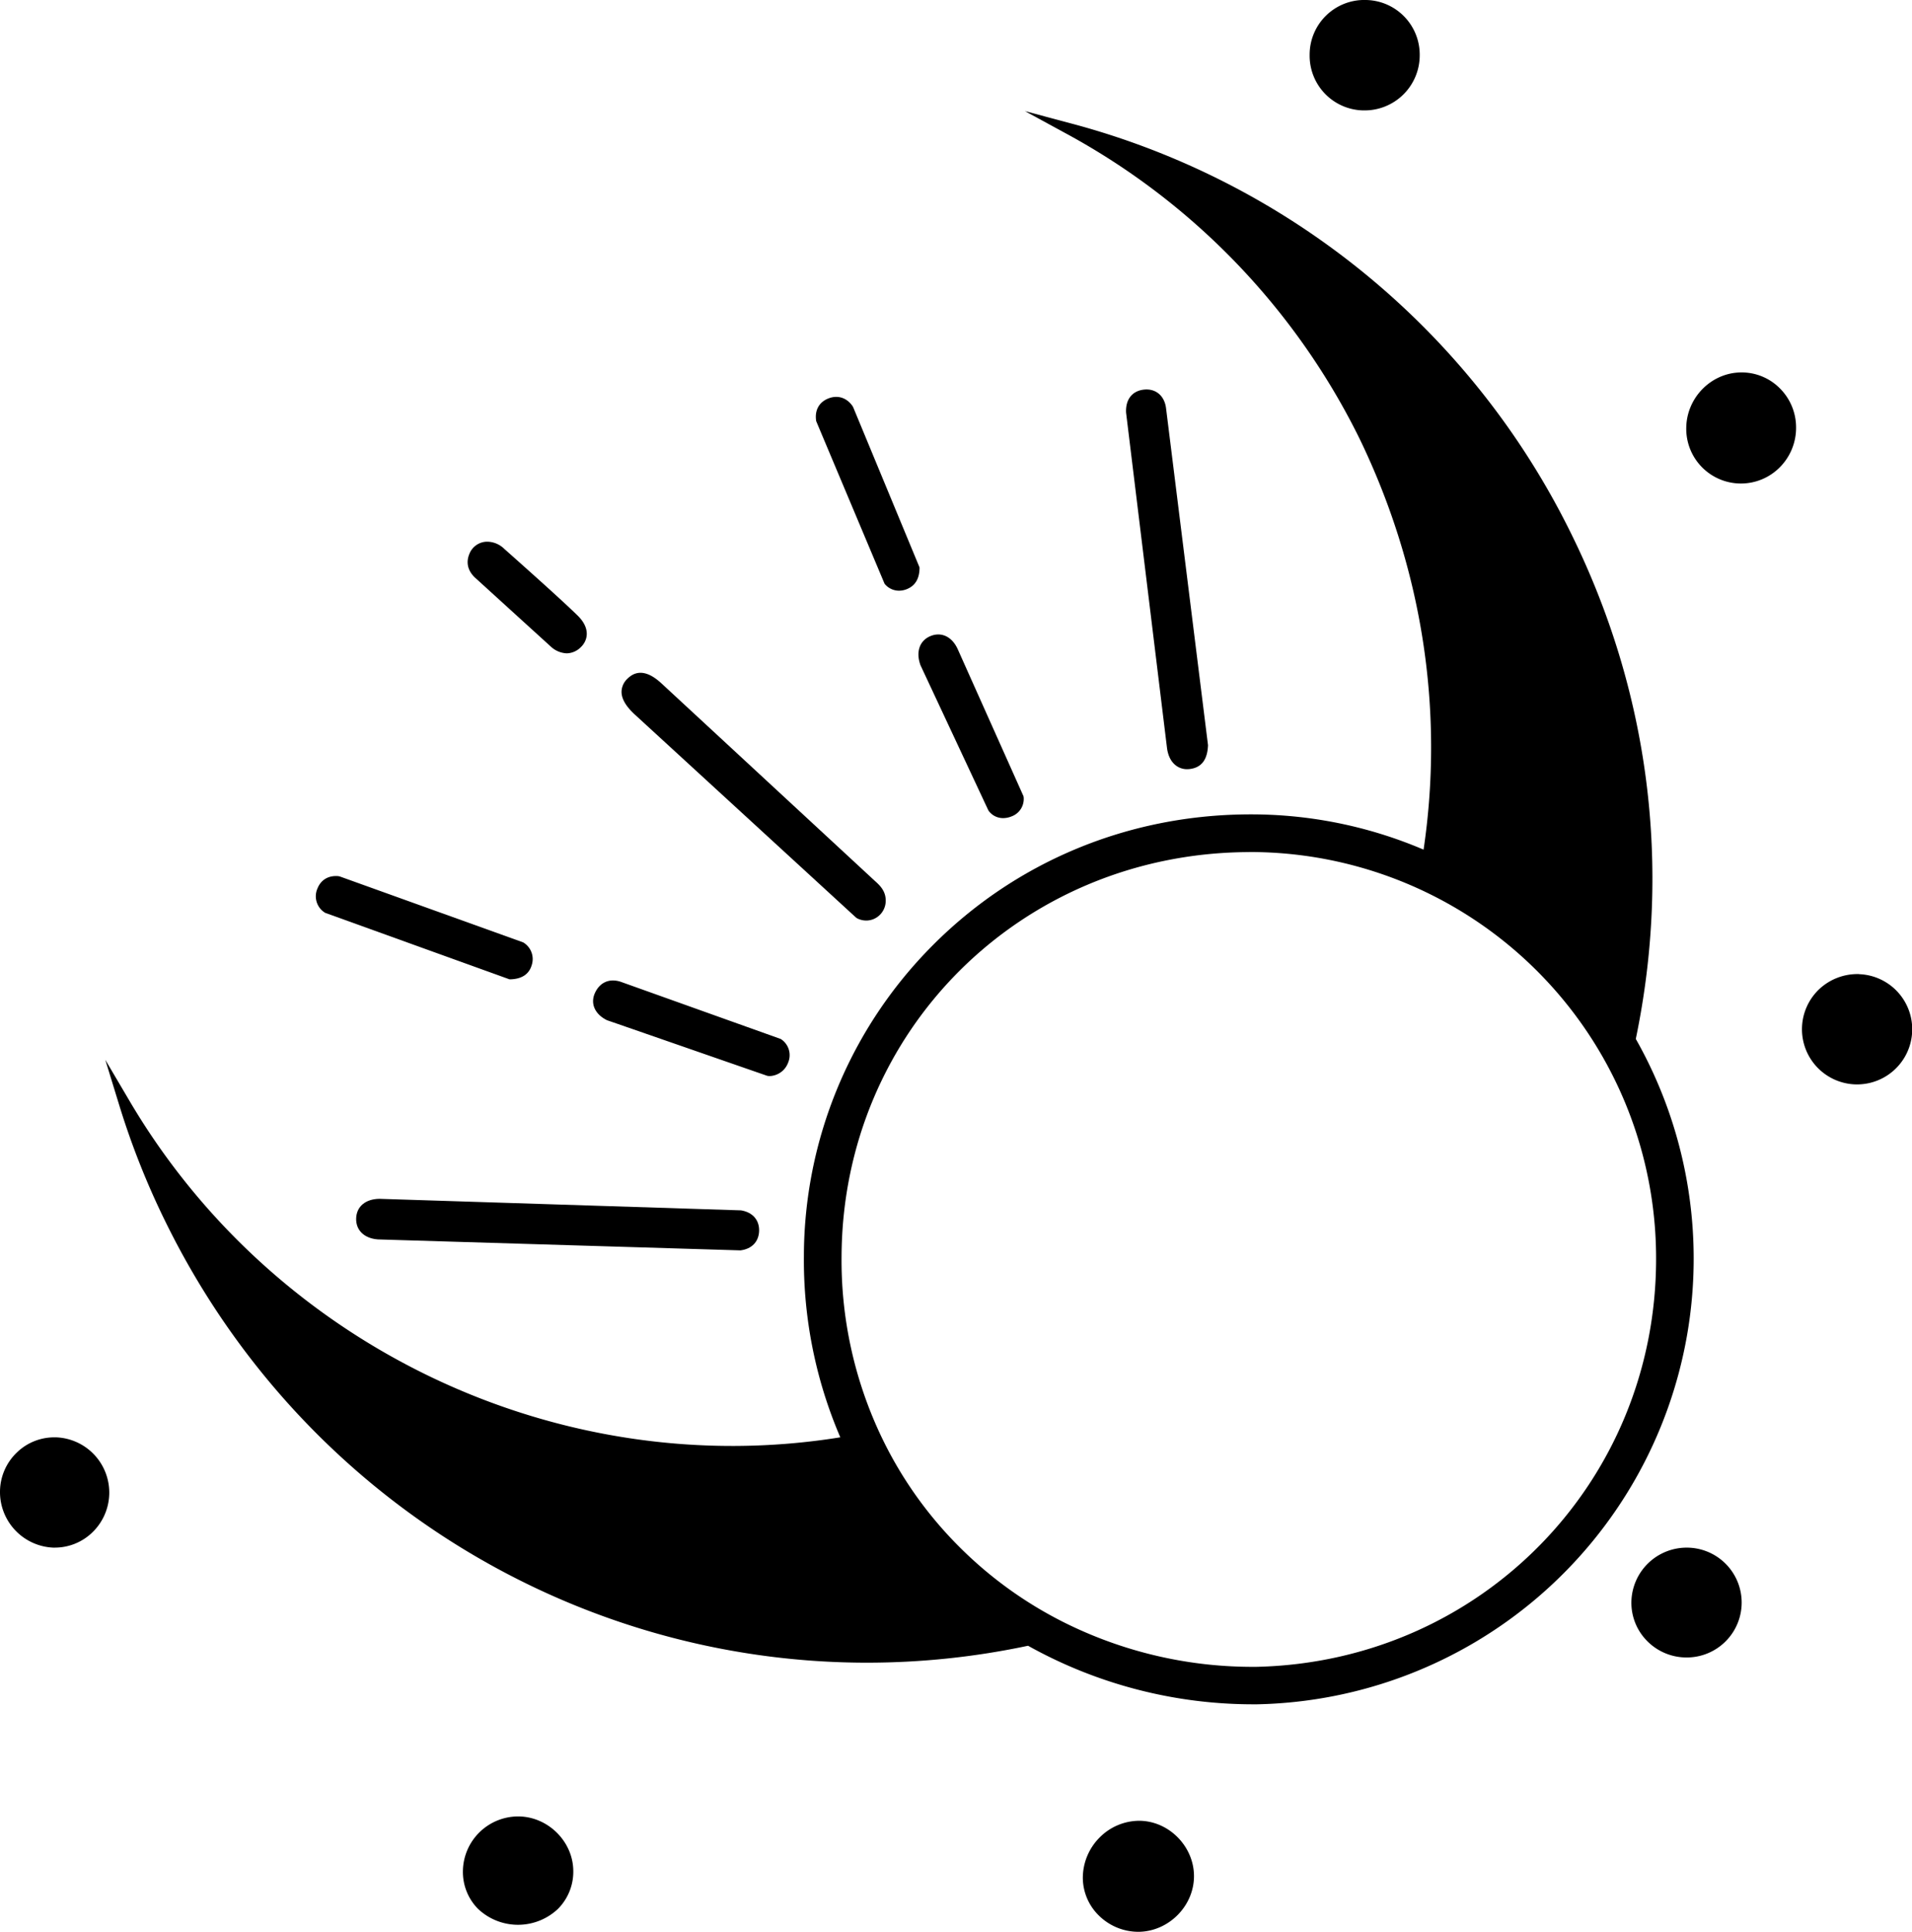 <svg id="Layer_1" data-name="Layer 1" xmlns="http://www.w3.org/2000/svg" viewBox="0 0 855.19 864"><title>Untitled-3</title><path d="M702.58,238.34A349,349,0,0,0,479.06,55.21L458.42,49.7l18.76,10.21A312,312,0,0,1,608,196c28.07,57.89,38,121.41,28.73,184a196.27,196.27,0,0,0-79.07-15.76c-53.51.43-103.45,21.28-140.62,58.7a197.27,197.27,0,0,0-57.48,138.9,200.54,200.54,0,0,0,16.29,81C250.58,663,123.18,602.91,58.05,492.58L47.1,474l6.32,20.58a352.93,352.93,0,0,0,20.18,51c60,123.11,182.9,198.06,314.22,198.05a347.31,347.31,0,0,0,72-7.57,206.64,206.64,0,0,0,101.52,26.19h1A199.38,199.38,0,0,0,731.65,464.66C747.7,387.51,737.66,309.27,702.58,238.34ZM559.23,381.07A181.69,181.69,0,0,1,740.73,563c0,100-78.54,180.17-178.63,182.49h-.73A188.53,188.53,0,0,1,478.74,727a180,180,0,0,1-49.69-35.2,177.55,177.55,0,0,1-35.34-50.32,183.37,183.37,0,0,1-17.3-79.57h0c.44-100.61,80.11-180,181.36-180.81Z"/><path d="M169.76,536.17c-6.17.05-10.27,3.37-10.46,8.71s3.62,9,9.71,9.45l162.17,4.9c5.06-.62,8.18-3.86,8.35-8.65s-2.8-8.4-8.1-9.25Z"/><path d="M526,342.4a8.12,8.12,0,0,0,5,1.62,10.19,10.19,0,0,0,1.44-.11c5-.73,7.63-4.17,7.87-10.64l-18.8-150.95c-.78-5.38-4.59-8.55-9.67-8.08-5.37.49-8.5,4.39-8.17,10.35l18.29,149.87C522.4,338,523.8,340.76,526,342.4Z"/><path d="M382.8,410.31l.56.4a9,9,0,0,0,4.08,1,8.59,8.59,0,0,0,4.51-1.28,8.88,8.88,0,0,0,4.21-7.67c0-4.39-2.75-6.89-5-8.9l-94.82-87.77c-2.59-2.39-9.46-8.74-15.69-2.54a8.14,8.14,0,0,0-2.65,6c.06,3.11,2,6.39,5.91,10Z"/><path d="M145.46,408.27,227.89,438h.49c5.06-.18,8.24-2.3,9.43-6.31A8.66,8.66,0,0,0,234,421.48L152,392l-.62-.14c-4.42-.4-7.83,1.59-9.39,5.52h0A8.62,8.62,0,0,0,145.46,408.27Z"/><path d="M343,481.1c1.76.61,7.55-.31,9.59-6.05a8.56,8.56,0,0,0-3.39-10.37L277.62,439.1c-5-1.64-9.33.22-11.51,5s0,9.57,5.45,12.22C271.56,456.28,323.86,474.48,343,481.1Z"/><path d="M395.65,261.09a8.31,8.31,0,0,0,6.45,3.1,9.36,9.36,0,0,0,3.62-.75h0c3.59-1.48,5.46-4.56,5.56-9.14v-.54L381.6,182.12l-.26-.47c-2.64-3.82-6.73-5.11-10.93-3.4s-6.11,5.43-5.34,10.13Z"/><path d="M428.31,290.21c-2.6-5.59-7.45-7.8-12.38-5.62h0c-4.69,2.09-6.37,7.12-4.19,13L442,362.29l.32.52a8,8,0,0,0,6.36,3.09,10.08,10.08,0,0,0,3.75-.76,8.3,8.3,0,0,0,5.45-8.31c0-.18-.1-.73-.1-.73Z"/><path d="M246.24,289.07a11.11,11.11,0,0,0,7.23,3.13,9.09,9.09,0,0,0,6.25-2.69c3.08-2.87,4.63-8.3-1.3-14.14-7.91-7.8-32.86-29.88-32.86-29.88a11.07,11.07,0,0,0-7.62-3.22h-.16a8.58,8.58,0,0,0-7.92,5.67c-1.5,3.77-.56,7.48,2.66,10.46Z"/><path d="M509.56,814.34h-.13a25.09,25.09,0,0,0-17.49,7.37,25.68,25.68,0,0,0-7.62,18.06,23.78,23.78,0,0,0,7.22,17A25.22,25.22,0,0,0,509.27,864c13.52-.15,24.86-11.62,24.77-25.06C533.94,825.68,522.74,814.41,509.56,814.34Z"/><path d="M611,0a24.45,24.45,0,0,0-25.23,24.56,24.46,24.46,0,0,0,24,24.82h.54A24.63,24.63,0,0,0,635,24.79,24.45,24.45,0,0,0,611,0Zm-1,41Z"/><path d="M778.57,166.57c-13.23.2-24.16,11.28-24.35,24.71A24.46,24.46,0,0,0,796,209.06a25,25,0,0,0,7.34-18,24.66,24.66,0,0,0-7.44-17.56A24.06,24.06,0,0,0,778.57,166.57Z"/><path d="M831.58,435.66h-.09a25,25,0,0,0-17.88,6.82A24.68,24.68,0,0,0,830.16,485h.46a24.66,24.66,0,0,0,1-49.3Z"/><path d="M754.63,692.18h-.36a24.73,24.73,0,0,0-24.59,24.19,24.26,24.26,0,0,0,6.89,17.41,24.67,24.67,0,0,0,17.69,7.52,24.56,24.56,0,0,0,.37-49.12Z"/><path d="M231.79,812.4h-.06a24.75,24.75,0,0,0-24.68,24.25,23.49,23.49,0,0,0,6.67,17,26,26,0,0,0,35.89.05,23.59,23.59,0,0,0,6.81-16.86C256.37,823.62,245.08,812.43,231.79,812.4Z"/><path d="M25.17,642.86H25a24,24,0,0,0-17.31,6.63A24.4,24.4,0,0,0,0,666.92a24.89,24.89,0,0,0,23.72,25.25h.85a24.1,24.1,0,0,0,16.59-6.67,24.73,24.73,0,0,0-16-42.65Z"/></svg>